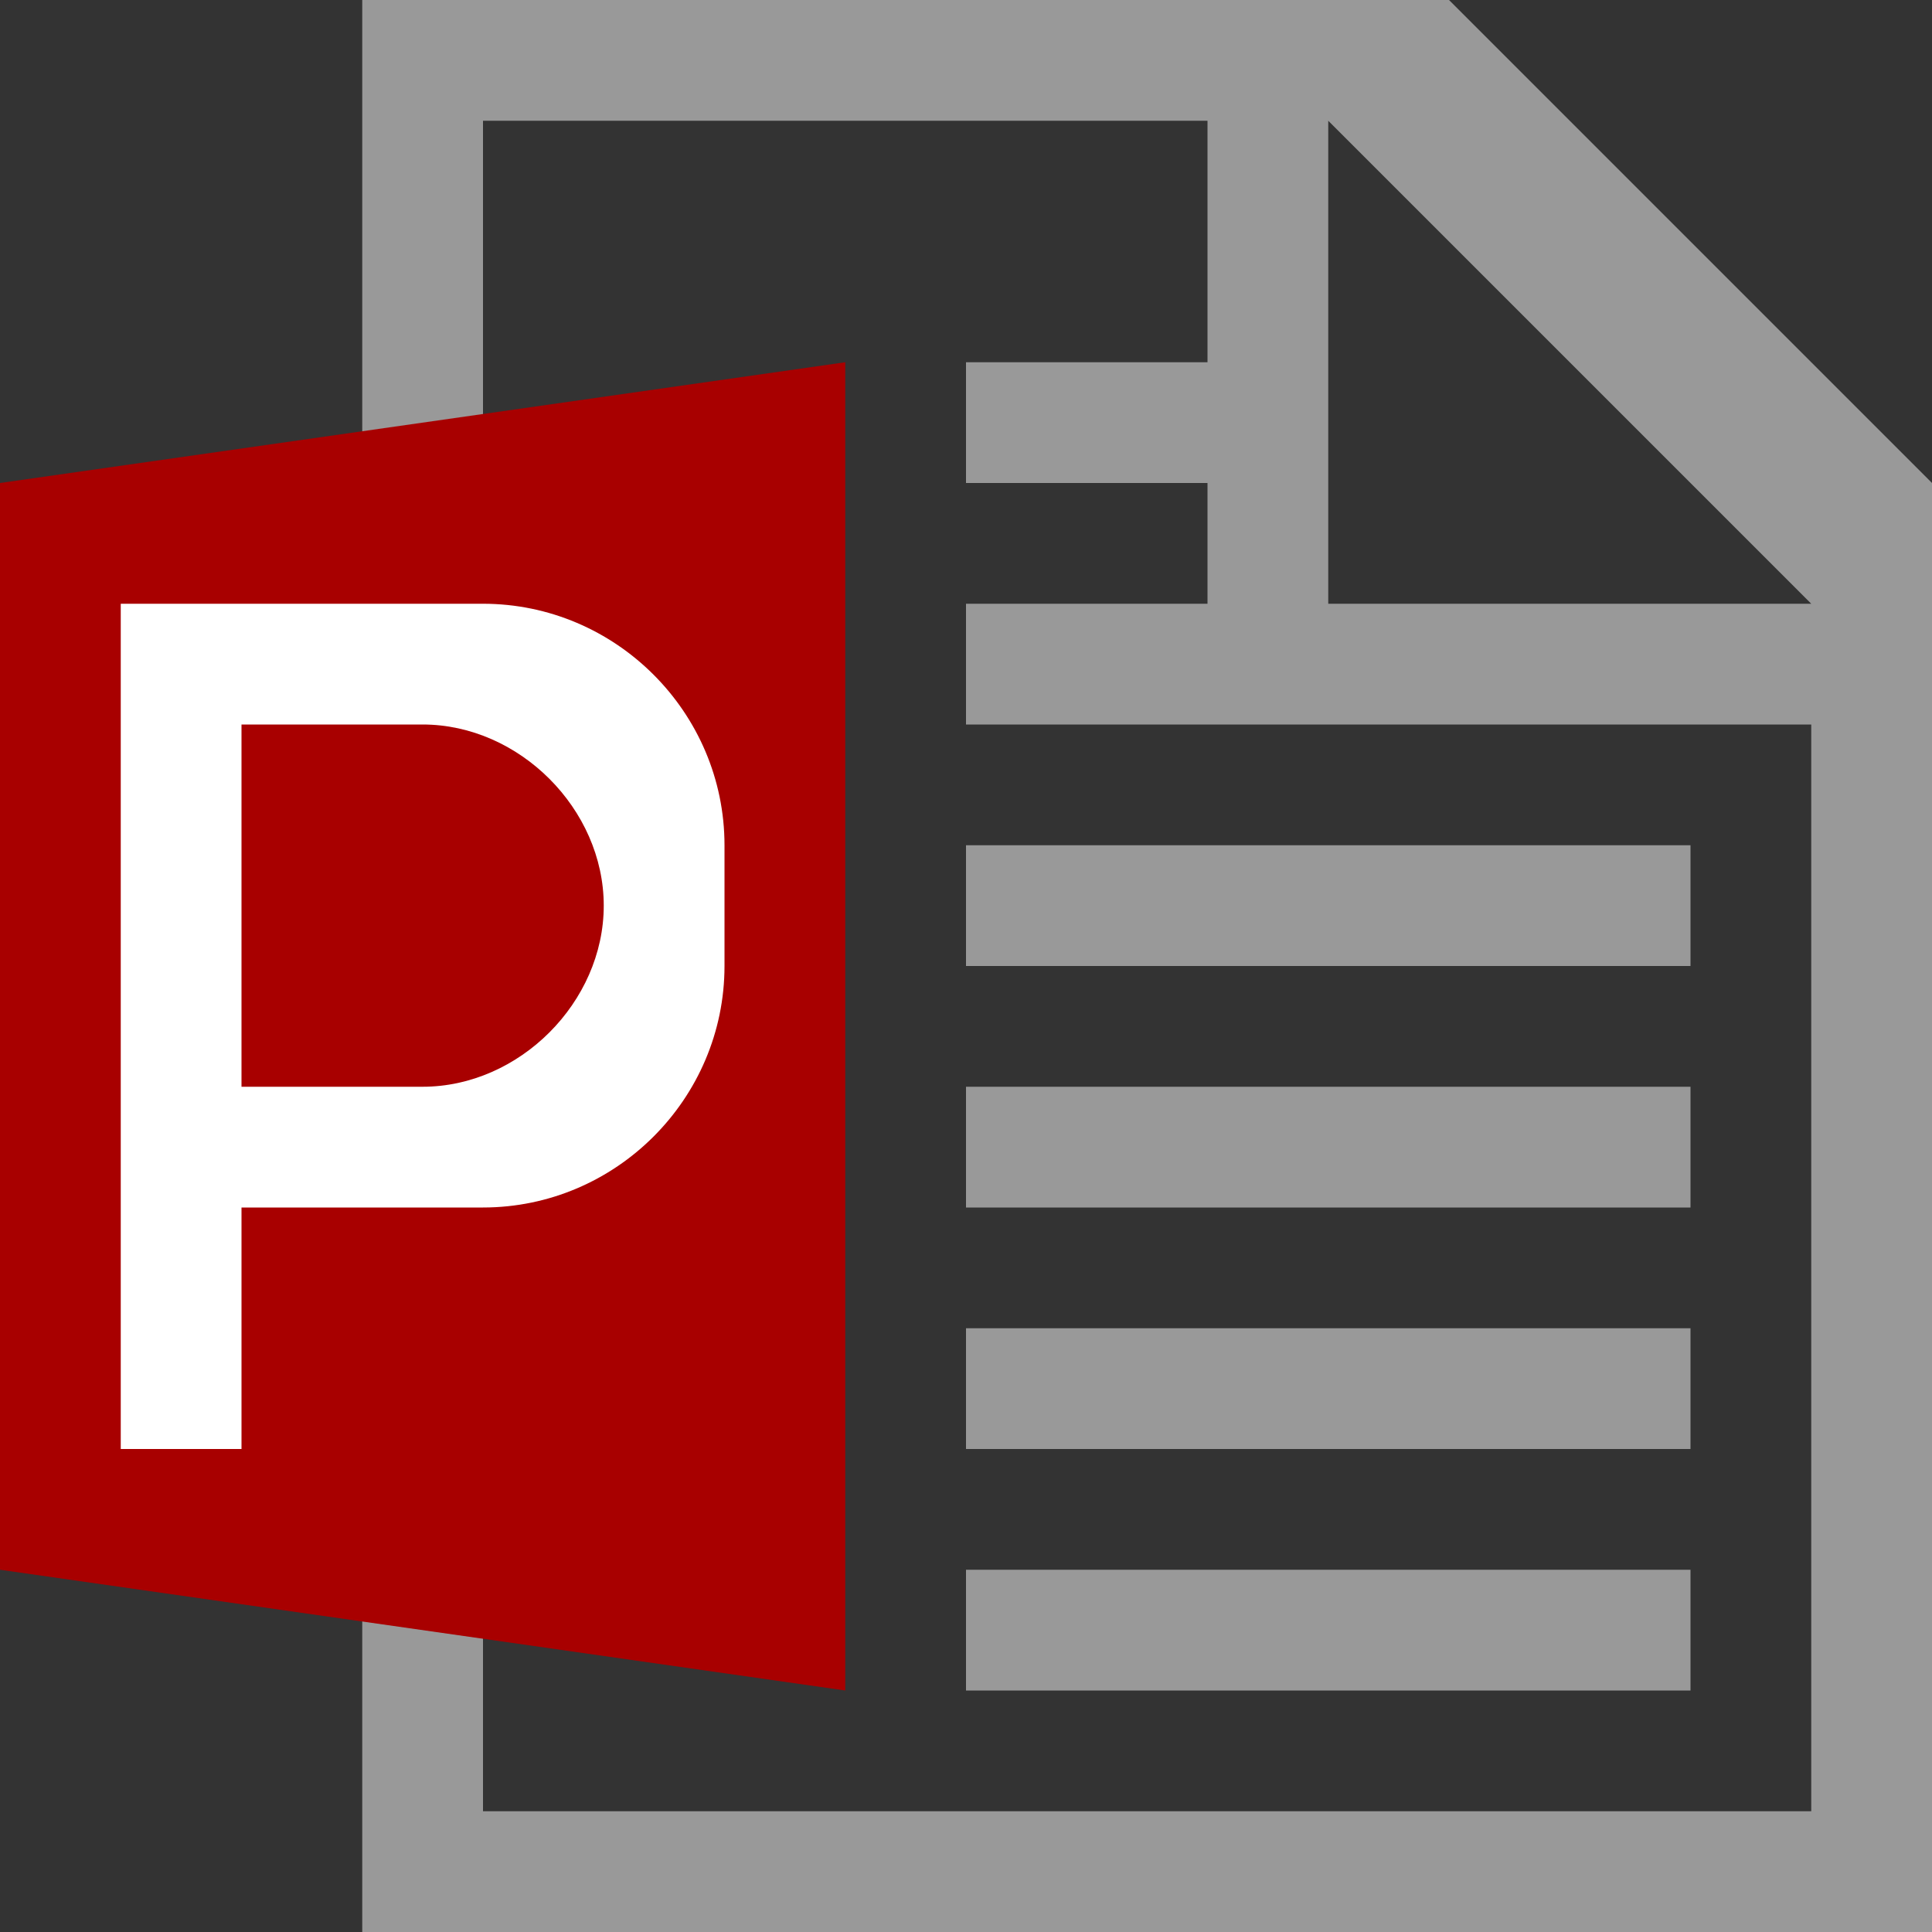 <svg xmlns="http://www.w3.org/2000/svg" xmlns:xlink="http://www.w3.org/1999/xlink" id="Слой_1" x="0" y="0" version="1.1" viewBox="0 0 16 16" xml:space="preserve" style="enable-background:new 0 0 16 16"><rect x="0" y="0" width="16" height="16" fill="#333333" stroke="none"/><style type="text/css">.st0{fill:#999}.st1{fill:#a80000}.st2{fill:#fff}</style><g><path d="M8,7h6v1H8V7z M8,9h6v1H8V9z M14,14H8v-1h6V14z M8,11h6v1H8V11z M3,16v-3h1v2h11V6h-5H8V5h2V4H8V3h2V1H4v3H3V0 h9l4,4v12H3z M11,1v4h4L11,1z" class="st0"/></g><g><path d="M0,13l7,1V3L0,4V13z" class="st1"/></g><path d="M4,5H2H1v7h1v-2h2c1.1,0,2-0.9,2-2V7C6,5.9,5.1,5,4,5z" class="st2"/><path d="M3.5,9H2V6h1.5C4.3,6,5,6.7,5,7.5v0C5,8.3,4.3,9,3.5,9z" class="st1"/></svg>
